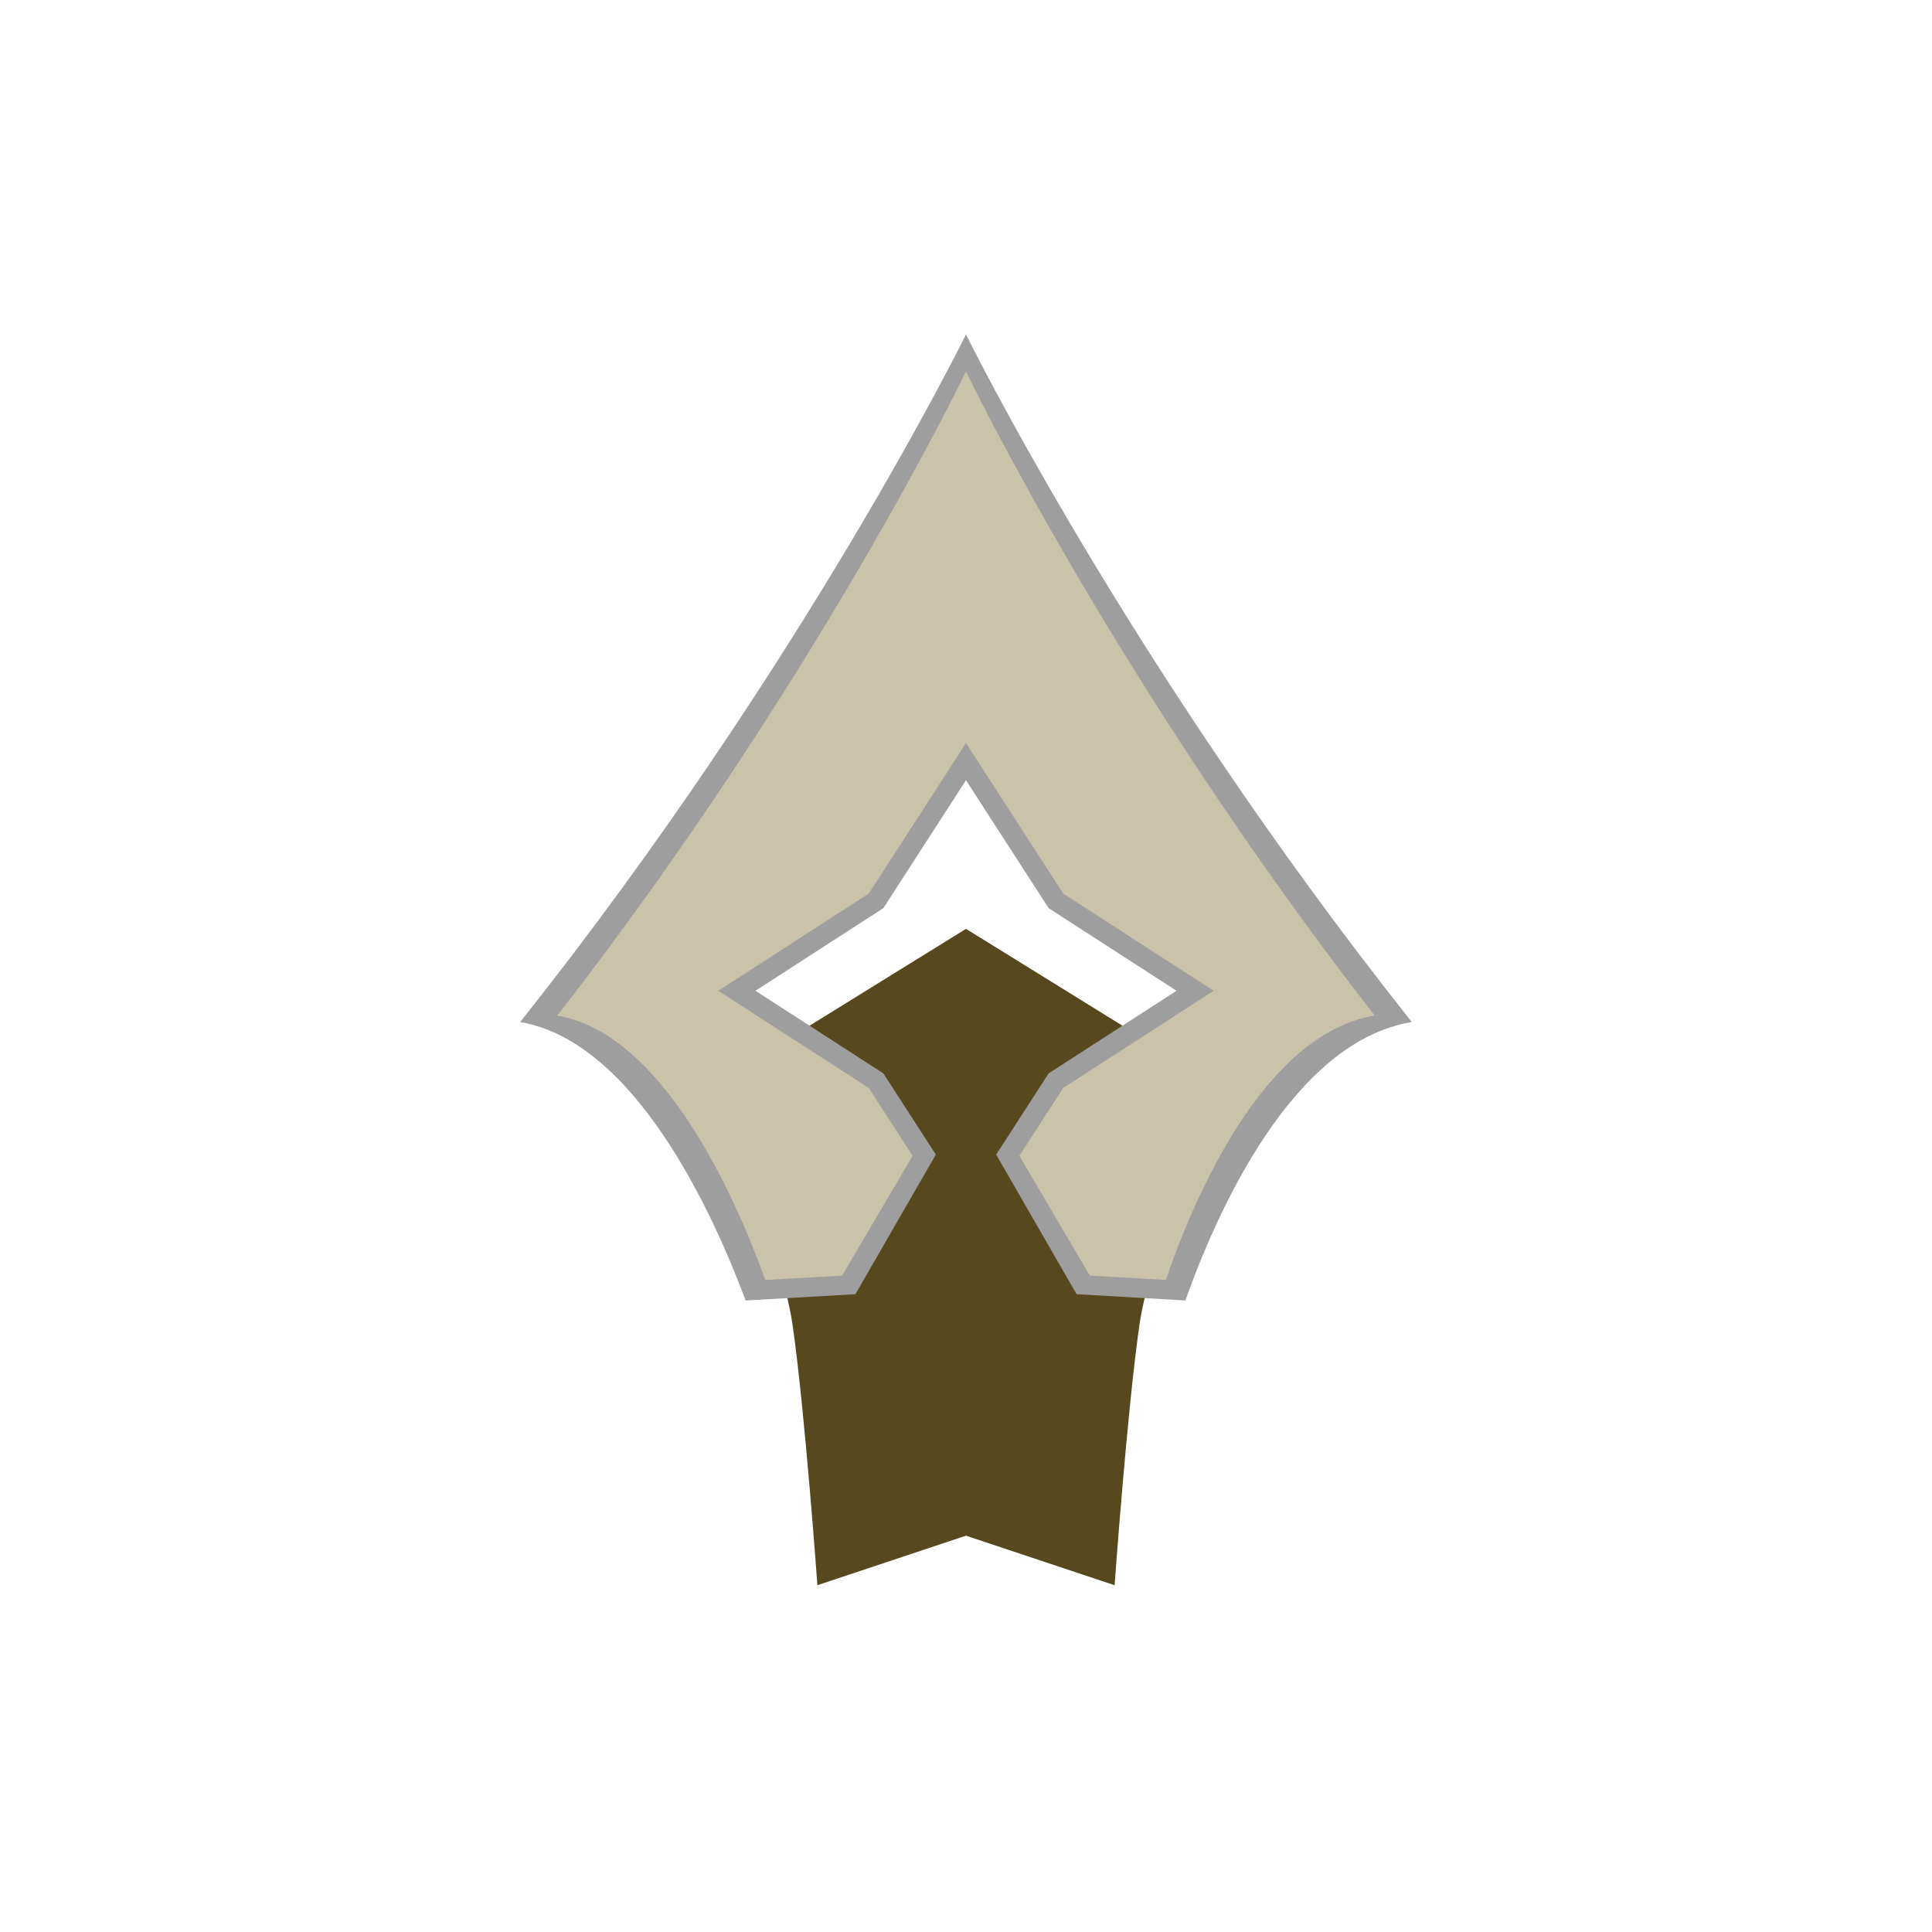 <svg width="156" height="156" viewBox="0 0 156 156" fill="none" xmlns="http://www.w3.org/2000/svg">
<path d="M78 75L99 88C99 88 93 100 92 107C91 114 90 128 90 128L78 124L66 128C66 128 65 114 64 107C63 100 57 88 57 88L78 75Z" fill="#58481D"/>
<g filter="url(#filter0_f_245_6)">
<path fill-rule="evenodd" clip-rule="evenodd" d="M77.999 27C77.999 27 91.091 53.695 114 82.525C104.341 84.101 98.245 97.889 95.713 105.007L86.929 104.5L80.436 93.228L84.671 86.672L95 80L84.671 73.328L77.999 63L71.328 73.328L61 80L71.328 86.672L75.564 93.23L69.071 104.5L60.208 105.011C57.549 97.895 51.26 84.102 42 82.525C64.911 53.695 77.999 27 77.999 27Z" fill="#9E9E9E"/>
</g>
<path fill-rule="evenodd" clip-rule="evenodd" d="M77.998 30C77.998 30 89.999 55 110.998 82C102.012 83.498 96.391 96.774 94.135 103.347L87.999 103L82.309 93.327L85.848 87.849L98 80L85.848 72.151L77.999 60L70.15 72.151L58 80L70.15 87.849L73.689 93.327L67.999 103L61.796 103.351C59.423 96.779 53.614 83.498 45 82C66.001 55 77.998 30 77.998 30Z" fill="#CBC2AA"/>
<defs>
<filter id="filter0_f_245_6" x="38" y="23" width="80" height="86.011" filterUnits="userSpaceOnUse" color-interpolation-filters="sRGB">
<feFlood flood-opacity="0" result="BackgroundImageFix"/>
<feBlend mode="normal" in="SourceGraphic" in2="BackgroundImageFix" result="shape"/>
<feGaussianBlur stdDeviation="2" result="effect1_foregroundBlur_245_6"/>
</filter>
</defs>
</svg>
